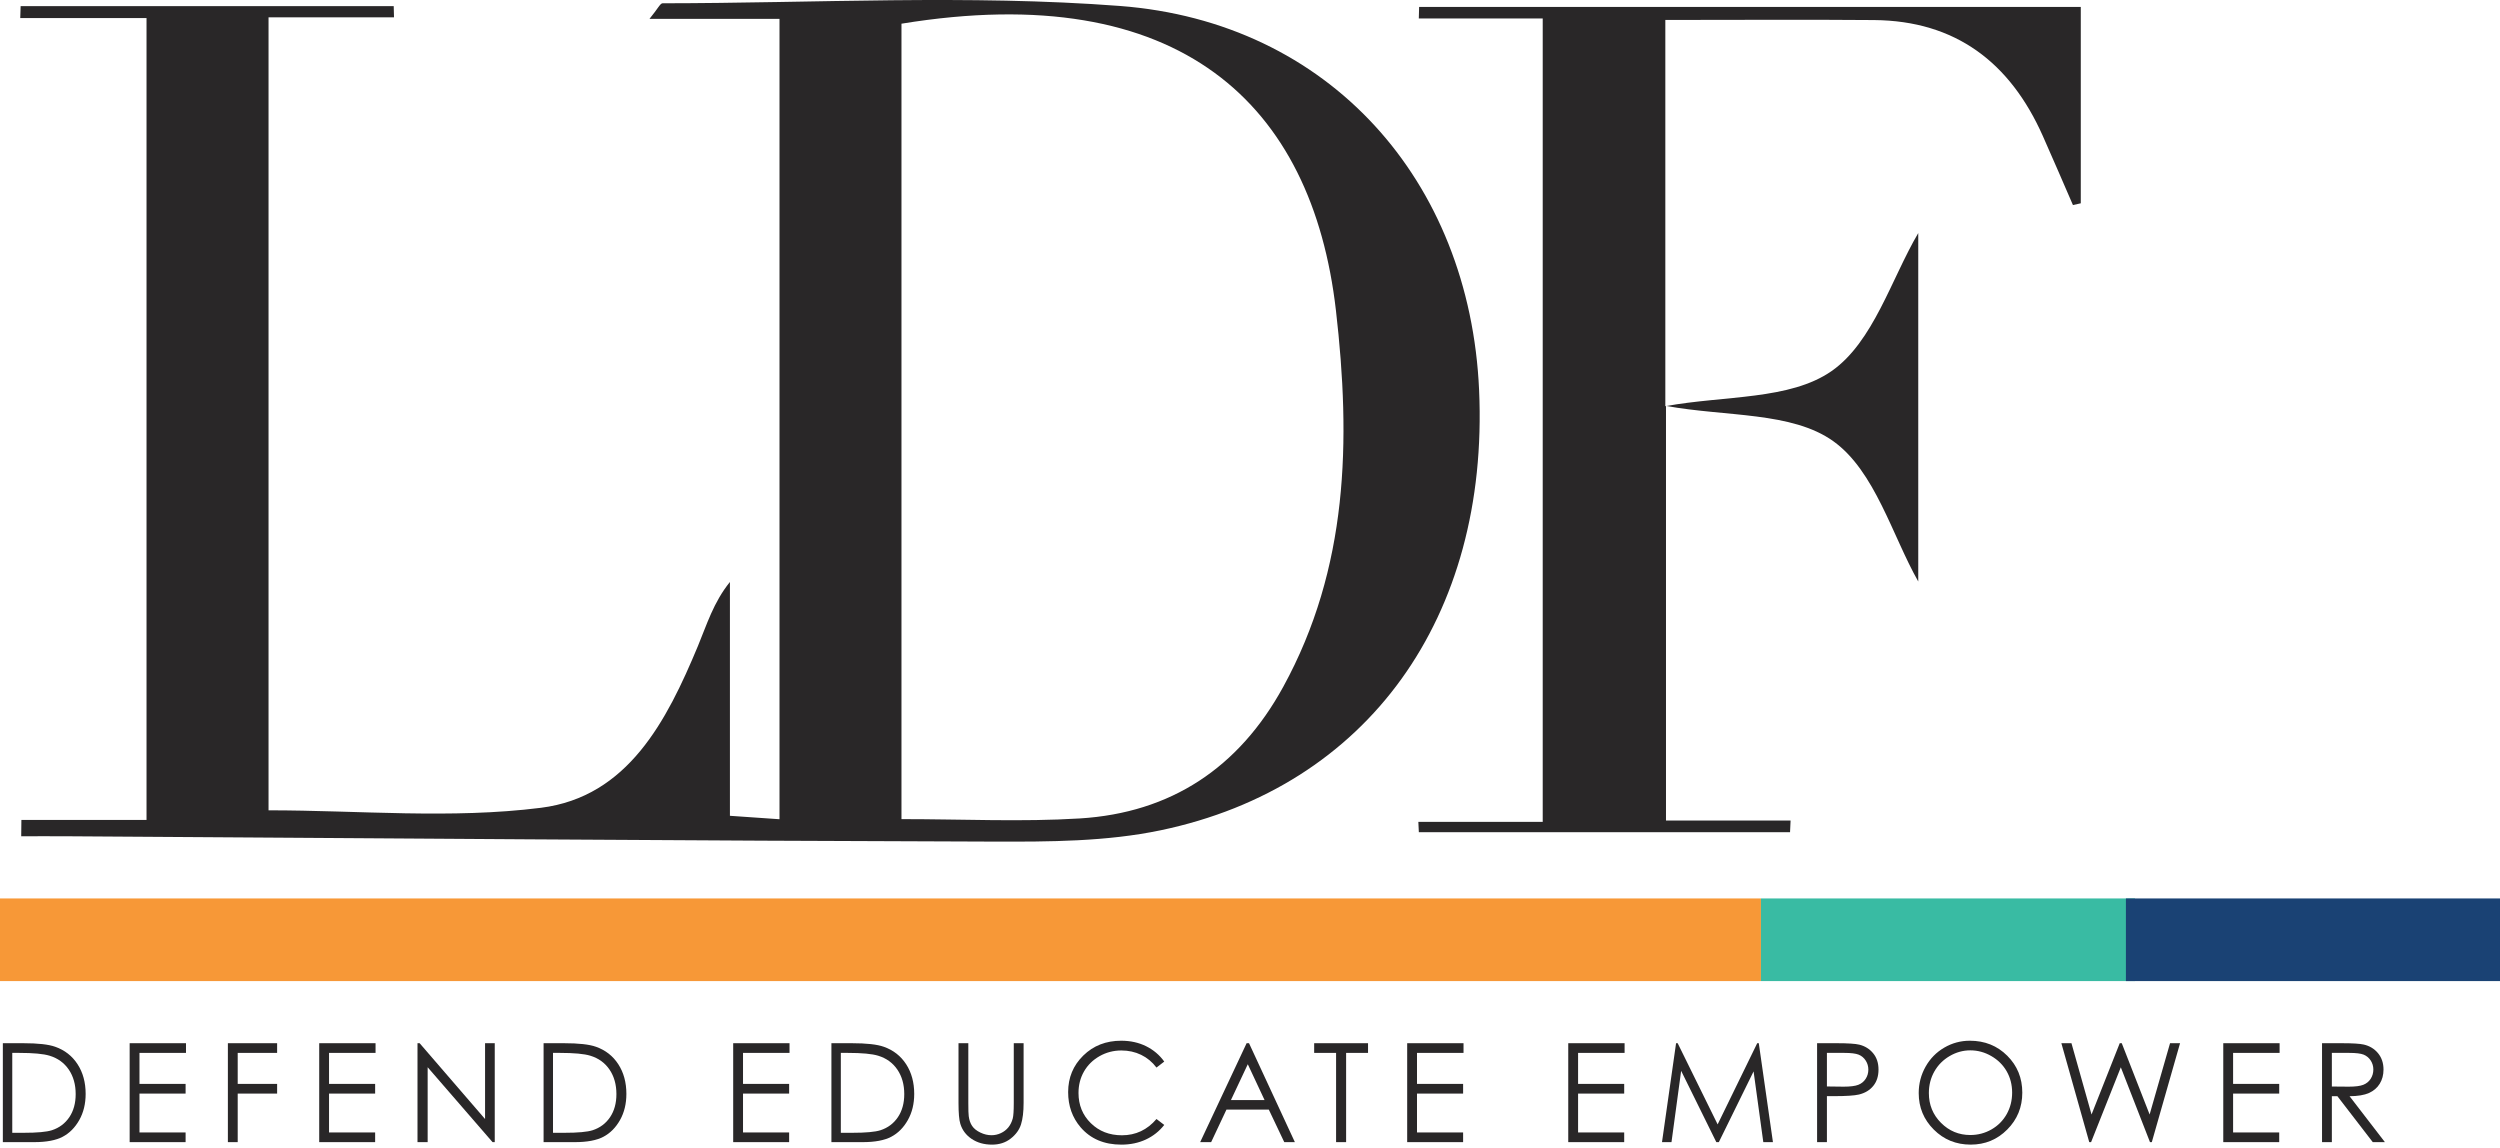 <?xml version="1.0" encoding="UTF-8"?>
<svg width="159px" height="73px" viewBox="0 0 159 73" version="1.1" xmlns="http://www.w3.org/2000/svg" xmlns:xlink="http://www.w3.org/1999/xlink">
    <!-- Generator: Sketch 54.1 (76490) - https://sketchapp.com -->
    <title>2018-LDF-logo-tagline-2</title>
    <desc>Created with Sketch.</desc>
    <g id="Email" stroke="none" stroke-width="1" fill="none" fill-rule="evenodd">
        <g id="2019-03-LDF-Supporter-Update-Email" transform="translate(-321, -57)">
            <g id="2018-LDF-logo-tagline-2" transform="translate(321, 57)">
                <path d="M57.334,52.096 C61.253,52.096 64.977,52.281 68.675,52.053 C74.464,51.696 78.788,48.842 81.613,43.684 C85.756,36.119 85.921,28.039 84.965,19.739 C83.456,6.64 75.078,-1.392 57.334,1.507 L57.334,52.096 Z M1.361,52.147 L9.319,52.147 L9.319,1.149 L1.288,1.149 C1.296,0.896 1.304,0.642 1.312,0.389 L25.04,0.389 C25.047,0.627 25.053,0.865 25.059,1.104 L17.079,1.104 L17.079,51.536 C22.835,51.536 28.699,52.096 34.402,51.376 C39.93,50.677 42.403,45.854 44.386,41.092 C44.952,39.73 45.376,38.309 46.423,37.014 L46.423,51.885 C47.572,51.965 48.468,52.027 49.576,52.103 L49.576,1.202 L41.306,1.202 C41.843,0.546 41.99,0.209 42.137,0.209 C51.837,0.202 61.581,-0.355 71.227,0.379 C84.532,1.393 93.477,11.472 94.071,24.815 C94.712,39.228 87.013,50.045 73.818,52.806 C70.376,53.526 66.745,53.537 63.202,53.526 C43.585,53.472 23.97,53.31 4.353,53.187 C3.352,53.18 2.351,53.186 1.349,53.186 C1.354,52.84 1.357,52.494 1.361,52.147 L1.361,52.147 Z" id="Fill-1" fill="#292728"></path>
                <path d="M105.915,1.269 L105.915,25.834 C109.685,25.144 113.837,25.453 116.495,23.596 C119.144,21.745 120.294,17.722 122.001,14.823 L122.001,36.984 C120.342,34.055 119.248,29.956 116.597,28.06 C113.966,26.177 109.768,26.51 105.957,25.816 L105.957,52.188 L113.881,52.188 C113.87,52.434 113.858,52.681 113.847,52.928 L90.238,52.928 C90.228,52.709 90.218,52.491 90.207,52.272 L98.117,52.272 L98.117,1.174 L90.236,1.174 C90.243,0.929 90.25,0.684 90.256,0.439 L132.338,0.439 L132.338,12.93 C132.172,12.967 132.006,13.004 131.839,13.041 C131.2,11.573 130.571,10.101 129.919,8.638 C127.841,3.974 124.38,1.319 119.187,1.276 C114.87,1.24 110.552,1.269 105.915,1.269" id="Fill-3" fill="#292728"></path>
                <polygon id="Fill-5" fill="#F79837" points="0 62.397 111.996 62.397 111.996 57.141 0 57.141"></polygon>
                <polygon id="Fill-7" fill="#39BBA3" points="111.996 62.397 135.788 62.397 135.788 57.141 111.996 57.141"></polygon>
                <polygon id="Fill-8" fill="#1A4274" points="135.208 62.397 159 62.397 159 57.141 135.208 57.141"></polygon>
                <path d="M0.78,72.046 L1.502,72.046 C2.367,72.046 2.966,71.991 3.3,71.883 C3.771,71.729 4.14,71.452 4.41,71.052 C4.679,70.652 4.813,70.163 4.813,69.584 C4.813,68.977 4.667,68.459 4.376,68.028 C4.084,67.598 3.677,67.303 3.156,67.144 C2.765,67.024 2.12,66.964 1.222,66.964 L0.78,66.964 L0.78,72.046 Z M0.181,72.64 L0.181,66.348 L1.477,66.348 C2.412,66.348 3.091,66.424 3.513,66.575 C4.119,66.789 4.593,67.16 4.934,67.687 C5.276,68.215 5.447,68.843 5.447,69.573 C5.447,70.203 5.311,70.758 5.041,71.237 C4.77,71.716 4.419,72.07 3.987,72.298 C3.555,72.526 2.949,72.64 2.17,72.64 L0.181,72.64 Z" id="Fill-9" fill="#292728"></path>
                <polygon id="Fill-10" fill="#292728" points="8.246 66.348 11.829 66.348 11.829 66.964 8.871 66.964 8.871 68.936 11.804 68.936 11.804 69.552 8.871 69.552 8.871 72.024 11.804 72.024 11.804 72.64 8.246 72.64"></polygon>
                <polygon id="Fill-11" fill="#292728" points="14.493 66.348 17.625 66.348 17.625 66.964 15.118 66.964 15.118 68.936 17.625 68.936 17.625 69.552 15.118 69.552 15.118 72.64 14.493 72.64"></polygon>
                <polygon id="Fill-12" fill="#292728" points="20.302 66.348 23.885 66.348 23.885 66.964 20.927 66.964 20.927 68.936 23.859 68.936 23.859 69.552 20.927 69.552 20.927 72.024 23.859 72.024 23.859 72.64 20.302 72.64"></polygon>
                <polygon id="Fill-13" fill="#292728" points="26.553 72.64 26.553 66.348 26.689 66.348 30.85 71.171 30.85 66.348 31.466 66.348 31.466 72.64 31.326 72.64 27.199 67.876 27.199 72.64"></polygon>
                <path d="M35.171,72.046 L35.893,72.046 C36.758,72.046 37.357,71.991 37.691,71.883 C38.162,71.729 38.531,71.452 38.801,71.052 C39.07,70.652 39.204,70.163 39.204,69.584 C39.204,68.977 39.058,68.459 38.767,68.028 C38.475,67.598 38.068,67.303 37.547,67.144 C37.156,67.024 36.511,66.964 35.613,66.964 L35.171,66.964 L35.171,72.046 Z M34.572,72.64 L34.572,66.348 L35.868,66.348 C36.803,66.348 37.482,66.424 37.904,66.575 C38.51,66.789 38.984,67.16 39.325,67.687 C39.667,68.215 39.838,68.843 39.838,69.573 C39.838,70.203 39.702,70.758 39.432,71.237 C39.161,71.716 38.81,72.07 38.378,72.298 C37.946,72.526 37.34,72.64 36.561,72.64 L34.572,72.64 Z" id="Fill-14" fill="#292728"></path>
                <polygon id="Fill-15" fill="#292728" points="46.631 66.348 50.214 66.348 50.214 66.964 47.256 66.964 47.256 68.936 50.189 68.936 50.189 69.552 47.256 69.552 47.256 72.024 50.189 72.024 50.189 72.64 46.631 72.64"></polygon>
                <path d="M53.477,72.046 L54.2,72.046 C55.064,72.046 55.663,71.991 55.998,71.883 C56.468,71.729 56.838,71.452 57.107,71.052 C57.376,70.652 57.511,70.163 57.511,69.584 C57.511,68.977 57.365,68.459 57.073,68.028 C56.781,67.598 56.374,67.303 55.853,67.144 C55.462,67.024 54.818,66.964 53.919,66.964 L53.477,66.964 L53.477,72.046 Z M52.878,72.64 L52.878,66.348 L54.174,66.348 C55.109,66.348 55.788,66.424 56.21,66.575 C56.817,66.789 57.291,67.16 57.632,67.687 C57.973,68.215 58.144,68.843 58.144,69.573 C58.144,70.203 58.009,70.758 57.738,71.237 C57.468,71.716 57.116,72.07 56.684,72.298 C56.252,72.526 55.646,72.64 54.867,72.64 L52.878,72.64 Z" id="Fill-16" fill="#292728"></path>
                <path d="M60.961,66.348 L61.585,66.348 L61.585,70.147 C61.585,70.597 61.594,70.878 61.611,70.989 C61.642,71.237 61.715,71.445 61.828,71.611 C61.941,71.779 62.115,71.918 62.351,72.031 C62.586,72.144 62.822,72.2 63.06,72.2 C63.267,72.2 63.466,72.156 63.655,72.067 C63.845,71.979 64.004,71.856 64.132,71.699 C64.259,71.542 64.352,71.353 64.412,71.13 C64.454,70.971 64.476,70.643 64.476,70.147 L64.476,66.348 L65.101,66.348 L65.101,70.147 C65.101,70.708 65.046,71.163 64.937,71.509 C64.828,71.855 64.61,72.157 64.282,72.413 C63.955,72.67 63.559,72.799 63.095,72.799 C62.59,72.799 62.158,72.677 61.798,72.435 C61.438,72.193 61.197,71.872 61.076,71.473 C60.999,71.227 60.961,70.785 60.961,70.147 L60.961,66.348 Z" id="Fill-17" fill="#292728"></path>
                <path d="M74.046,67.516 L73.553,67.897 C73.281,67.54 72.954,67.27 72.573,67.086 C72.192,66.902 71.774,66.81 71.317,66.81 C70.819,66.81 70.357,66.931 69.932,67.171 C69.507,67.413 69.178,67.736 68.944,68.143 C68.71,68.549 68.593,69.006 68.593,69.514 C68.593,70.281 68.854,70.921 69.377,71.434 C69.9,71.947 70.559,72.204 71.356,72.204 C72.231,72.204 72.964,71.859 73.553,71.169 L74.046,71.545 C73.734,71.944 73.346,72.253 72.879,72.472 C72.413,72.689 71.893,72.799 71.317,72.799 C70.224,72.799 69.361,72.432 68.729,71.699 C68.199,71.08 67.934,70.333 67.934,69.458 C67.934,68.537 68.255,67.762 68.897,67.133 C69.539,66.504 70.343,66.19 71.309,66.19 C71.893,66.19 72.42,66.306 72.89,66.538 C73.36,66.771 73.746,67.097 74.046,67.516" id="Fill-18" fill="#292728"></path>
                <path d="M79.36,67.685 L78.288,69.963 L80.426,69.963 L79.36,67.685 Z M79.438,66.348 L82.354,72.64 L81.679,72.64 L80.696,70.57 L78.003,70.57 L77.029,72.64 L76.331,72.64 L79.285,66.348 L79.438,66.348 Z" id="Fill-19" fill="#292728"></path>
                <polygon id="Fill-20" fill="#292728" points="83.581 66.964 83.581 66.348 87.007 66.348 87.007 66.964 85.613 66.964 85.613 72.64 84.975 72.64 84.975 66.964"></polygon>
                <polygon id="Fill-21" fill="#292728" points="89.497 66.348 93.08 66.348 93.08 66.964 90.121 66.964 90.121 68.936 93.054 68.936 93.054 69.552 90.121 69.552 90.121 72.024 93.054 72.024 93.054 72.64 89.497 72.64"></polygon>
                <polygon id="Fill-22" fill="#292728" points="99.741 66.348 103.324 66.348 103.324 66.964 100.366 66.964 100.366 68.936 103.299 68.936 103.299 69.552 100.366 69.552 100.366 72.024 103.299 72.024 103.299 72.64 99.741 72.64"></polygon>
                <polygon id="Fill-23" fill="#292728" points="105.703 72.64 106.598 66.348 106.7 66.348 109.242 71.511 111.759 66.348 111.859 66.348 112.759 72.64 112.146 72.64 111.528 68.141 109.318 72.64 109.158 72.64 106.921 68.106 106.307 72.64"></polygon>
                <path d="M116.192,66.964 L116.192,69.099 L117.25,69.112 C117.678,69.112 117.991,69.072 118.189,68.994 C118.388,68.916 118.543,68.789 118.657,68.614 C118.77,68.439 118.827,68.243 118.827,68.027 C118.827,67.817 118.77,67.624 118.657,67.449 C118.543,67.274 118.394,67.149 118.208,67.075 C118.023,67.001 117.719,66.964 117.297,66.964 L116.192,66.964 Z M115.567,66.348 L116.812,66.348 C117.526,66.348 118.008,66.38 118.257,66.442 C118.614,66.531 118.906,66.713 119.133,66.988 C119.36,67.263 119.473,67.609 119.473,68.025 C119.473,68.444 119.362,68.79 119.141,69.062 C118.92,69.335 118.616,69.518 118.228,69.612 C117.944,69.68 117.414,69.715 116.638,69.715 L116.192,69.715 L116.192,72.64 L115.567,72.64 L115.567,66.348 Z" id="Fill-24" fill="#292728"></path>
                <path d="M125.311,66.802 C124.849,66.802 124.411,66.923 123.996,67.166 C123.582,67.408 123.258,67.735 123.025,68.146 C122.793,68.557 122.676,69.015 122.676,69.52 C122.676,70.268 122.934,70.899 123.449,71.414 C123.964,71.929 124.585,72.187 125.311,72.187 C125.797,72.187 126.246,72.068 126.659,71.832 C127.071,71.595 127.394,71.271 127.625,70.86 C127.856,70.449 127.972,69.992 127.972,69.49 C127.972,68.991 127.856,68.539 127.625,68.135 C127.394,67.731 127.068,67.408 126.648,67.166 C126.228,66.923 125.783,66.802 125.311,66.802 M125.284,66.19 C126.231,66.19 127.023,66.508 127.661,67.144 C128.299,67.78 128.618,68.562 128.618,69.492 C128.618,70.413 128.3,71.195 127.663,71.836 C127.027,72.478 126.251,72.798 125.335,72.798 C124.408,72.798 123.625,72.479 122.987,71.84 C122.349,71.202 122.03,70.429 122.03,69.522 C122.03,68.918 122.176,68.357 122.466,67.841 C122.757,67.325 123.153,66.921 123.655,66.629 C124.157,66.336 124.7,66.19 125.284,66.19" id="Fill-25" fill="#292728"></path>
                <polygon id="Fill-26" fill="#292728" points="131.103 66.348 131.745 66.348 133.022 70.882 134.815 66.348 134.944 66.348 136.716 70.882 138.015 66.348 138.652 66.348 136.855 72.64 136.739 72.64 134.884 67.88 132.993 72.64 132.876 72.64"></polygon>
                <polygon id="Fill-27" fill="#292728" points="141.4 66.348 144.983 66.348 144.983 66.964 142.025 66.964 142.025 68.936 144.958 68.936 144.958 69.552 142.025 69.552 142.025 72.024 144.958 72.024 144.958 72.64 141.4 72.64"></polygon>
                <path d="M148.306,66.964 L148.306,69.103 L149.383,69.112 C149.8,69.112 150.109,69.072 150.309,68.992 C150.509,68.912 150.665,68.784 150.777,68.609 C150.889,68.434 150.945,68.237 150.945,68.021 C150.945,67.81 150.888,67.618 150.775,67.445 C150.661,67.273 150.512,67.15 150.328,67.075 C150.143,67.001 149.837,66.964 149.408,66.964 L148.306,66.964 Z M147.681,66.348 L148.926,66.348 C149.62,66.348 150.091,66.377 150.337,66.434 C150.708,66.52 151.01,66.703 151.243,66.984 C151.475,67.266 151.591,67.612 151.591,68.023 C151.591,68.366 151.511,68.667 151.351,68.926 C151.191,69.186 150.962,69.383 150.665,69.515 C150.367,69.648 149.956,69.716 149.432,69.719 L151.68,72.64 L150.908,72.64 L148.659,69.719 L148.306,69.719 L148.306,72.64 L147.681,72.64 L147.681,66.348 Z" id="Fill-28" fill="#292728"></path>
            </g>
        </g>
    </g>
</svg>